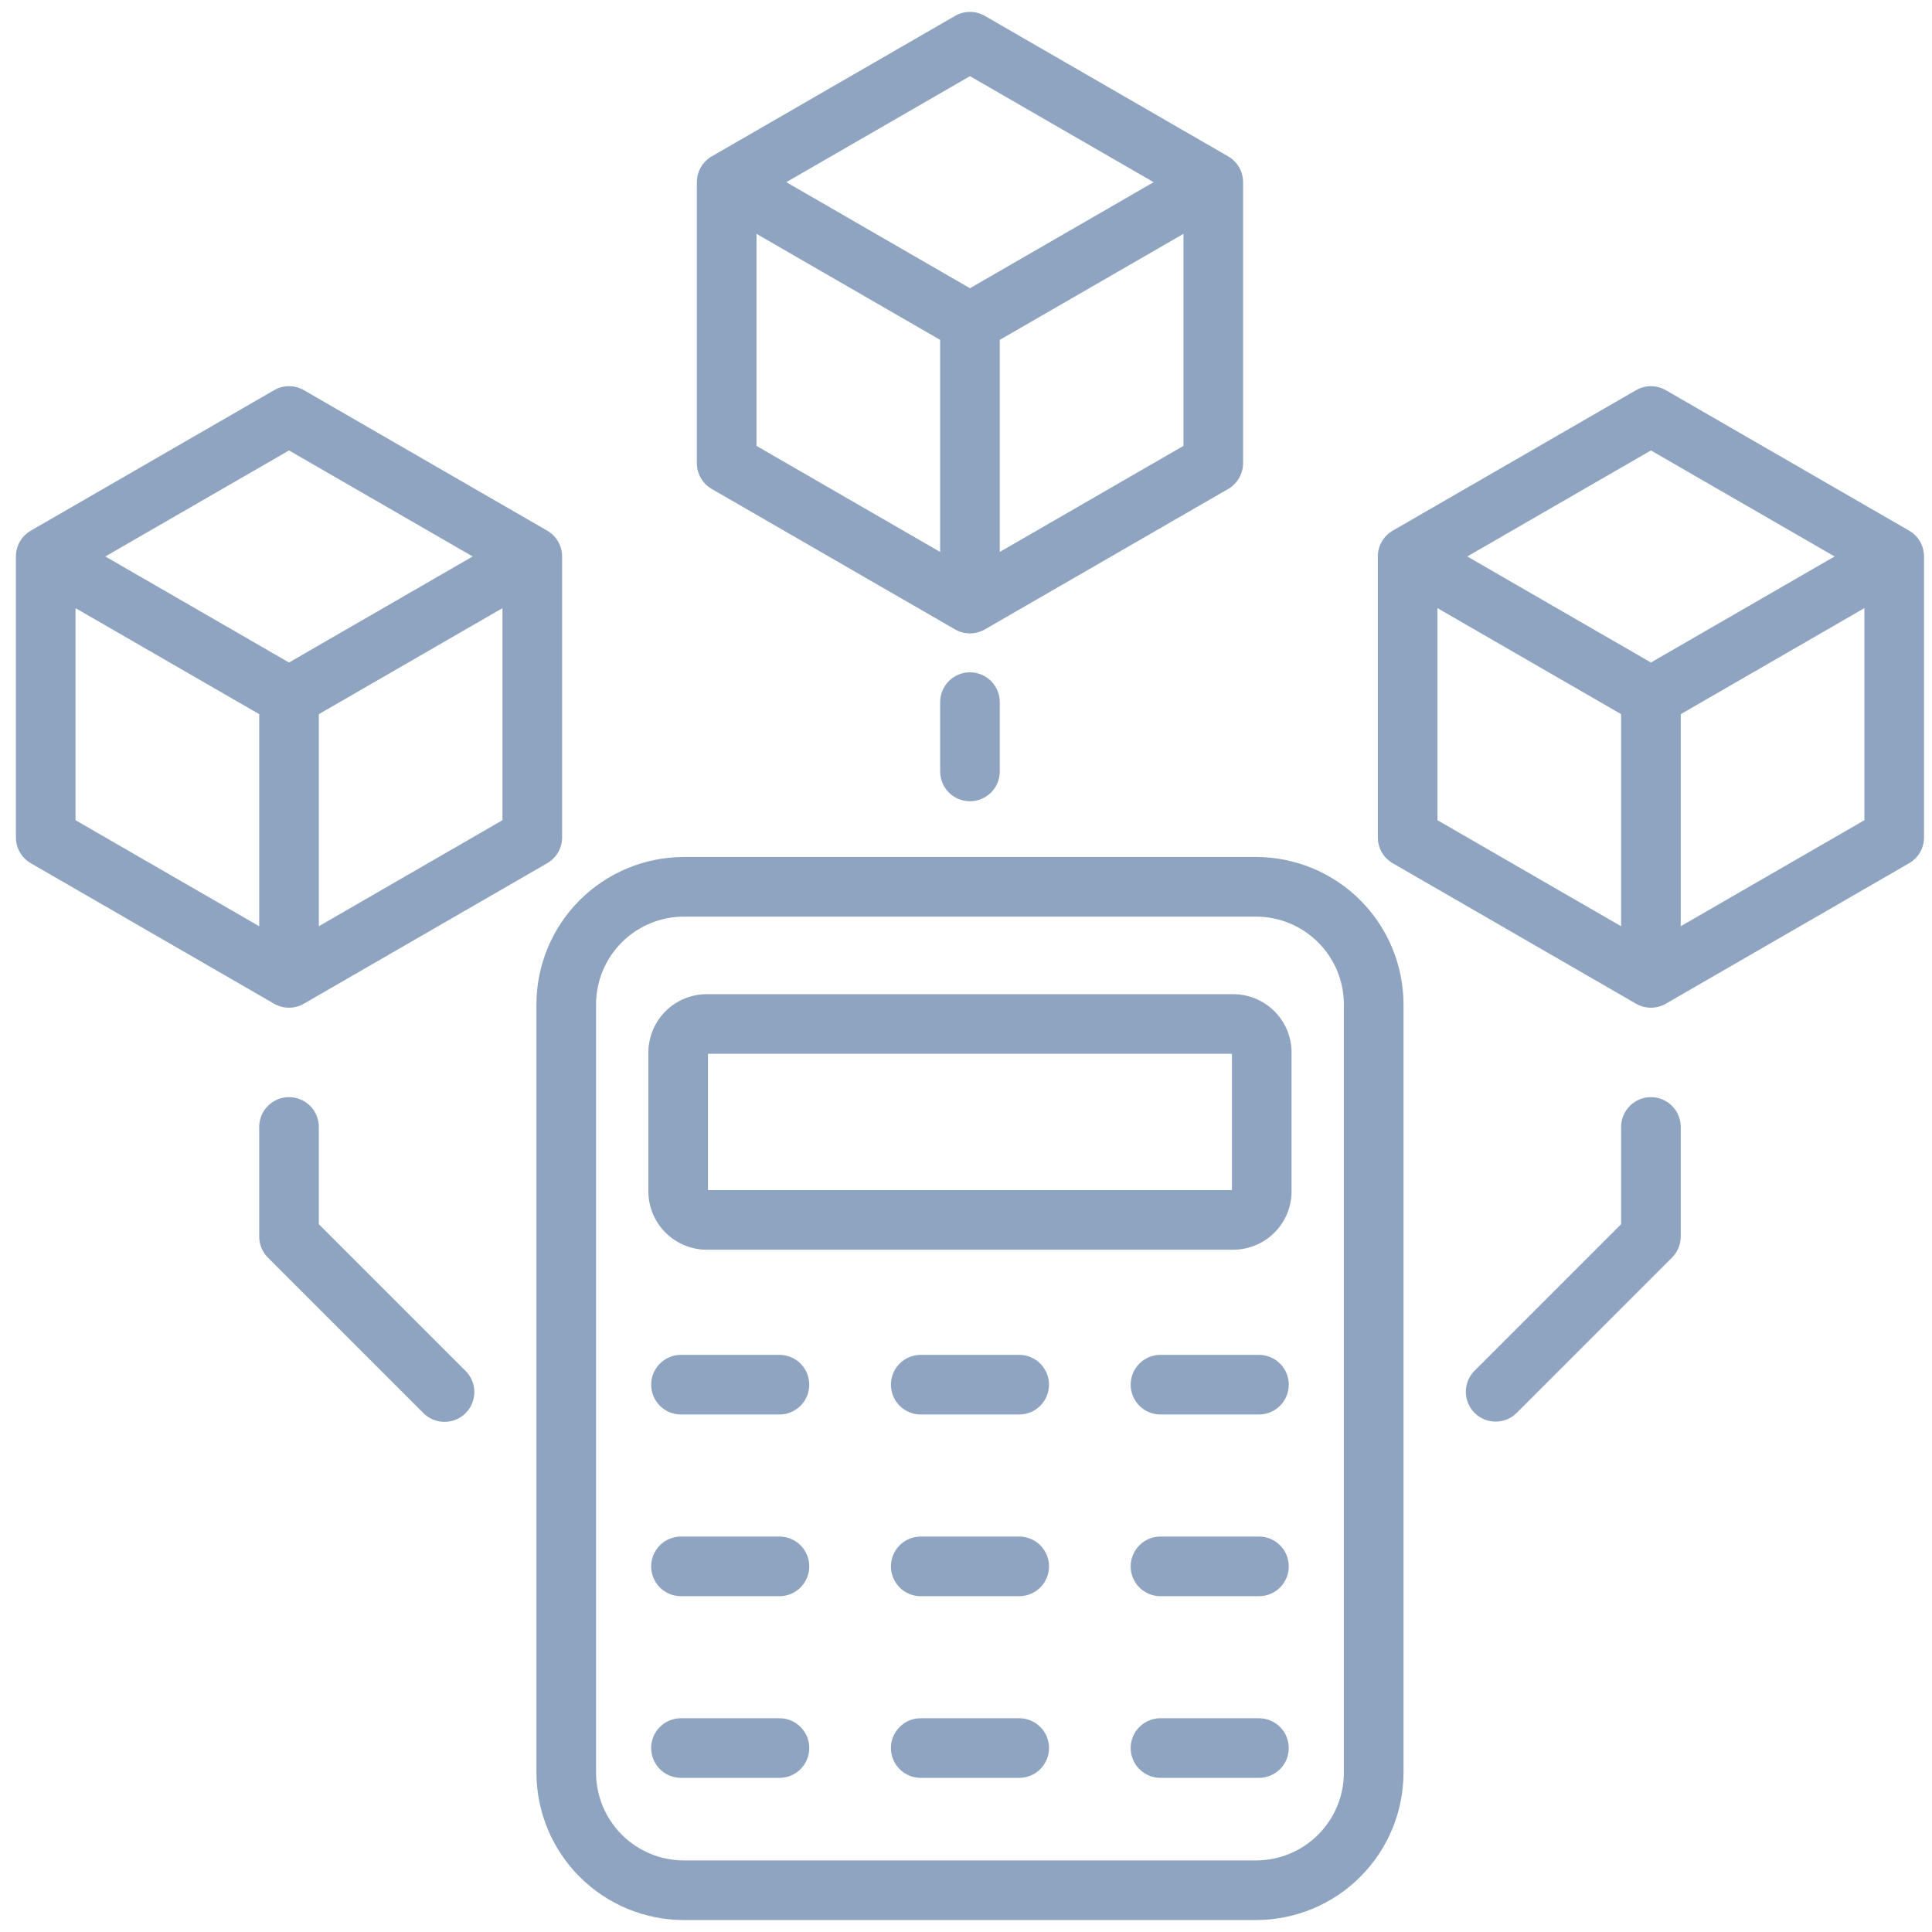 <svg width="81" height="81" viewBox="0 0 81 81" fill="none" xmlns="http://www.w3.org/2000/svg">
<path d="M52.663 35.93H28.67C27.032 35.932 25.461 36.583 24.302 37.742C23.143 38.901 22.492 40.471 22.49 42.11V74.319C22.492 75.958 23.144 77.528 24.302 78.687C25.461 79.846 27.032 80.497 28.67 80.499H52.663C54.301 80.497 55.872 79.846 57.031 78.687C58.189 77.528 58.841 75.958 58.843 74.319V42.11C58.841 40.471 58.189 38.901 57.031 37.742C55.872 36.583 54.301 35.932 52.663 35.93ZM56.343 74.319C56.342 75.295 55.954 76.23 55.264 76.92C54.574 77.61 53.638 77.998 52.663 77.999H28.67C27.694 77.998 26.759 77.61 26.069 76.92C25.379 76.23 24.991 75.295 24.99 74.319V42.11C24.991 41.134 25.379 40.199 26.069 39.509C26.759 38.819 27.694 38.431 28.67 38.43H52.663C53.638 38.431 54.574 38.819 55.264 39.509C55.954 40.199 56.342 41.134 56.343 42.11V74.319ZM51.703 41.681H29.629C28.981 41.682 28.359 41.94 27.9 42.399C27.442 42.857 27.184 43.479 27.183 44.127V49.949C27.184 50.597 27.442 51.219 27.9 51.678C28.359 52.136 28.981 52.394 29.629 52.395H51.703C52.352 52.394 52.974 52.136 53.432 51.678C53.891 51.219 54.149 50.597 54.149 49.949V44.127C54.149 43.479 53.891 42.857 53.432 42.399C52.974 41.94 52.352 41.682 51.703 41.681ZM51.649 49.895H29.683V44.181H51.649V49.895ZM33.929 58.053C33.929 58.385 33.797 58.703 33.563 58.937C33.328 59.172 33.01 59.303 32.679 59.303H28.55C28.219 59.303 27.901 59.172 27.666 58.937C27.432 58.703 27.3 58.385 27.3 58.053C27.3 57.722 27.432 57.404 27.666 57.169C27.901 56.935 28.219 56.803 28.55 56.803H32.679C33.01 56.803 33.328 56.935 33.563 57.169C33.797 57.404 33.929 57.722 33.929 58.053ZM54.032 58.053C54.032 58.385 53.901 58.703 53.666 58.937C53.432 59.172 53.114 59.303 52.782 59.303H48.654C48.322 59.303 48.004 59.172 47.77 58.937C47.535 58.703 47.404 58.385 47.404 58.053C47.404 57.722 47.535 57.404 47.77 57.169C48.004 56.935 48.322 56.803 48.654 56.803H52.782C53.114 56.803 53.432 56.935 53.666 57.169C53.901 57.404 54.032 57.722 54.032 58.053ZM43.981 58.053C43.981 58.385 43.849 58.703 43.614 58.937C43.38 59.172 43.062 59.303 42.731 59.303H38.602C38.27 59.303 37.953 59.172 37.718 58.937C37.484 58.703 37.352 58.385 37.352 58.053C37.352 57.722 37.484 57.404 37.718 57.169C37.953 56.935 38.27 56.803 38.602 56.803H42.731C43.062 56.803 43.38 56.935 43.614 57.169C43.849 57.404 43.981 57.722 43.981 58.053ZM33.929 65.671C33.929 66.003 33.797 66.321 33.563 66.555C33.328 66.79 33.01 66.921 32.679 66.921H28.55C28.219 66.921 27.901 66.79 27.666 66.555C27.432 66.321 27.3 66.003 27.3 65.671C27.3 65.34 27.432 65.022 27.666 64.787C27.901 64.553 28.219 64.421 28.55 64.421H32.679C33.01 64.421 33.328 64.553 33.563 64.787C33.797 65.022 33.929 65.34 33.929 65.671ZM54.032 65.671C54.032 66.003 53.901 66.321 53.666 66.555C53.432 66.79 53.114 66.921 52.782 66.921H48.654C48.322 66.921 48.004 66.79 47.77 66.555C47.535 66.321 47.404 66.003 47.404 65.671C47.404 65.34 47.535 65.022 47.77 64.787C48.004 64.553 48.322 64.421 48.654 64.421H52.782C53.114 64.421 53.432 64.553 53.666 64.787C53.901 65.022 54.032 65.34 54.032 65.671ZM43.981 65.671C43.981 66.003 43.849 66.321 43.614 66.555C43.38 66.79 43.062 66.921 42.731 66.921H38.602C38.27 66.921 37.953 66.79 37.718 66.555C37.484 66.321 37.352 66.003 37.352 65.671C37.352 65.34 37.484 65.022 37.718 64.787C37.953 64.553 38.27 64.421 38.602 64.421H42.731C43.062 64.421 43.38 64.553 43.614 64.787C43.849 65.022 43.981 65.34 43.981 65.671ZM33.929 73.288C33.929 73.619 33.797 73.937 33.563 74.172C33.328 74.406 33.01 74.538 32.679 74.538H28.55C28.219 74.538 27.901 74.406 27.666 74.172C27.432 73.937 27.3 73.619 27.3 73.288C27.3 72.956 27.432 72.638 27.666 72.404C27.901 72.169 28.219 72.038 28.55 72.038H32.679C33.01 72.038 33.328 72.169 33.563 72.404C33.797 72.638 33.929 72.956 33.929 73.288ZM54.032 73.288C54.032 73.619 53.901 73.937 53.666 74.172C53.432 74.406 53.114 74.538 52.782 74.538H48.654C48.322 74.538 48.004 74.406 47.77 74.172C47.535 73.937 47.404 73.619 47.404 73.288C47.404 72.956 47.535 72.638 47.77 72.404C48.004 72.169 48.322 72.038 48.654 72.038H52.782C53.114 72.038 53.432 72.169 53.666 72.404C53.901 72.638 54.032 72.956 54.032 73.288ZM43.981 73.288C43.981 73.619 43.849 73.937 43.614 74.172C43.38 74.406 43.062 74.538 42.731 74.538H38.602C38.27 74.538 37.953 74.406 37.718 74.172C37.484 73.937 37.352 73.619 37.352 73.288C37.352 72.956 37.484 72.638 37.718 72.404C37.953 72.169 38.27 72.038 38.602 72.038H42.731C43.062 72.038 43.38 72.169 43.614 72.404C43.849 72.638 43.981 72.956 43.981 73.288ZM40.666 28.187C40.998 28.187 41.316 28.319 41.55 28.553C41.785 28.788 41.916 29.105 41.916 29.437V32.343C41.916 32.675 41.785 32.993 41.55 33.227C41.316 33.462 40.998 33.593 40.666 33.593C40.335 33.593 40.017 33.462 39.782 33.227C39.548 32.993 39.416 32.675 39.416 32.343V29.437C39.416 29.105 39.548 28.788 39.782 28.553C40.017 28.319 40.335 28.187 40.666 28.187ZM29.841 20.5L40.041 26.388C40.231 26.498 40.447 26.556 40.666 26.556C40.886 26.556 41.101 26.498 41.291 26.388L51.492 20.5C51.682 20.39 51.839 20.232 51.949 20.042C52.059 19.852 52.117 19.636 52.117 19.417V7.638C52.117 7.419 52.059 7.203 51.949 7.013C51.839 6.823 51.682 6.666 51.492 6.556L41.291 0.667C41.101 0.557 40.886 0.499 40.666 0.499C40.447 0.499 40.231 0.557 40.041 0.667L29.841 6.556C29.651 6.666 29.493 6.823 29.384 7.013C29.274 7.203 29.216 7.419 29.216 7.638V19.417C29.216 19.636 29.274 19.852 29.384 20.042C29.493 20.232 29.651 20.39 29.841 20.5ZM31.716 9.804L39.416 14.249V23.14L31.716 18.694V9.804ZM41.916 23.14V14.249L49.617 9.804V18.694L41.916 23.14ZM40.666 3.193L48.367 7.638L40.666 12.084L32.966 7.638L40.666 3.193ZM70.466 47.248V51.842C70.466 52.006 70.434 52.168 70.371 52.32C70.308 52.472 70.216 52.609 70.1 52.726L63.584 59.241C63.349 59.473 63.032 59.603 62.702 59.602C62.372 59.601 62.055 59.469 61.822 59.236C61.588 59.002 61.457 58.686 61.456 58.356C61.455 58.026 61.584 57.708 61.817 57.473L67.966 51.324V47.248C67.966 46.916 68.098 46.599 68.332 46.364C68.567 46.13 68.885 45.998 69.216 45.998C69.548 45.998 69.865 46.13 70.1 46.364C70.334 46.599 70.466 46.916 70.466 47.248H70.466ZM80.041 22.248L69.841 16.359C69.651 16.249 69.435 16.191 69.216 16.191C68.996 16.191 68.781 16.249 68.591 16.359L58.391 22.248C58.201 22.358 58.043 22.515 57.933 22.705C57.824 22.895 57.766 23.111 57.766 23.33V35.109C57.766 35.328 57.824 35.544 57.933 35.734C58.043 35.924 58.201 36.082 58.391 36.191L68.591 42.081C68.781 42.19 68.996 42.248 69.216 42.248C69.435 42.248 69.651 42.19 69.841 42.081L80.041 36.191C80.231 36.081 80.389 35.924 80.499 35.734C80.608 35.544 80.666 35.328 80.666 35.109V23.33C80.666 23.111 80.608 22.895 80.499 22.705C80.389 22.515 80.231 22.358 80.041 22.248ZM69.216 18.885L76.916 23.33L69.216 27.776L61.516 23.33L69.216 18.885ZM60.266 25.496L67.966 29.941V38.833L60.266 34.387V25.496ZM70.466 38.833V29.942L78.166 25.496V34.387L70.466 38.833ZM19.516 57.473C19.634 57.589 19.727 57.727 19.79 57.879C19.854 58.031 19.887 58.194 19.888 58.359C19.888 58.523 19.856 58.687 19.793 58.839C19.731 58.991 19.638 59.13 19.522 59.246C19.405 59.363 19.267 59.455 19.114 59.518C18.962 59.581 18.799 59.613 18.634 59.612C18.469 59.612 18.306 59.579 18.154 59.515C18.002 59.452 17.864 59.358 17.749 59.241L11.233 52.725C11.117 52.609 11.025 52.472 10.962 52.32C10.899 52.168 10.867 52.006 10.867 51.842V47.248C10.867 46.916 10.999 46.598 11.233 46.364C11.467 46.13 11.785 45.998 12.117 45.998C12.448 45.998 12.766 46.13 13.001 46.364C13.235 46.598 13.367 46.916 13.367 47.248V51.324L19.516 57.473ZM12.117 42.248C12.336 42.248 12.552 42.19 12.742 42.08L22.942 36.191C23.132 36.081 23.29 35.924 23.399 35.734C23.509 35.544 23.567 35.328 23.567 35.109V23.33C23.567 23.111 23.509 22.895 23.399 22.705C23.29 22.515 23.132 22.358 22.942 22.248L12.742 16.359C12.552 16.249 12.336 16.191 12.117 16.191C11.897 16.191 11.682 16.249 11.492 16.359L1.292 22.248C1.101 22.358 0.944 22.515 0.834 22.705C0.724 22.895 0.667 23.111 0.667 23.33L0.667 35.109C0.667 35.328 0.724 35.544 0.834 35.734C0.944 35.924 1.101 36.082 1.292 36.191L11.492 42.081C11.682 42.19 11.897 42.248 12.117 42.248ZM13.367 38.833V29.942L21.067 25.496V34.387L13.367 38.833ZM12.117 18.885L19.817 23.33L12.117 27.776L4.416 23.33L12.117 18.885ZM3.166 25.496L10.867 29.941V38.833L3.166 34.387V25.496Z" fill="#8FA4C0"/>
</svg>
